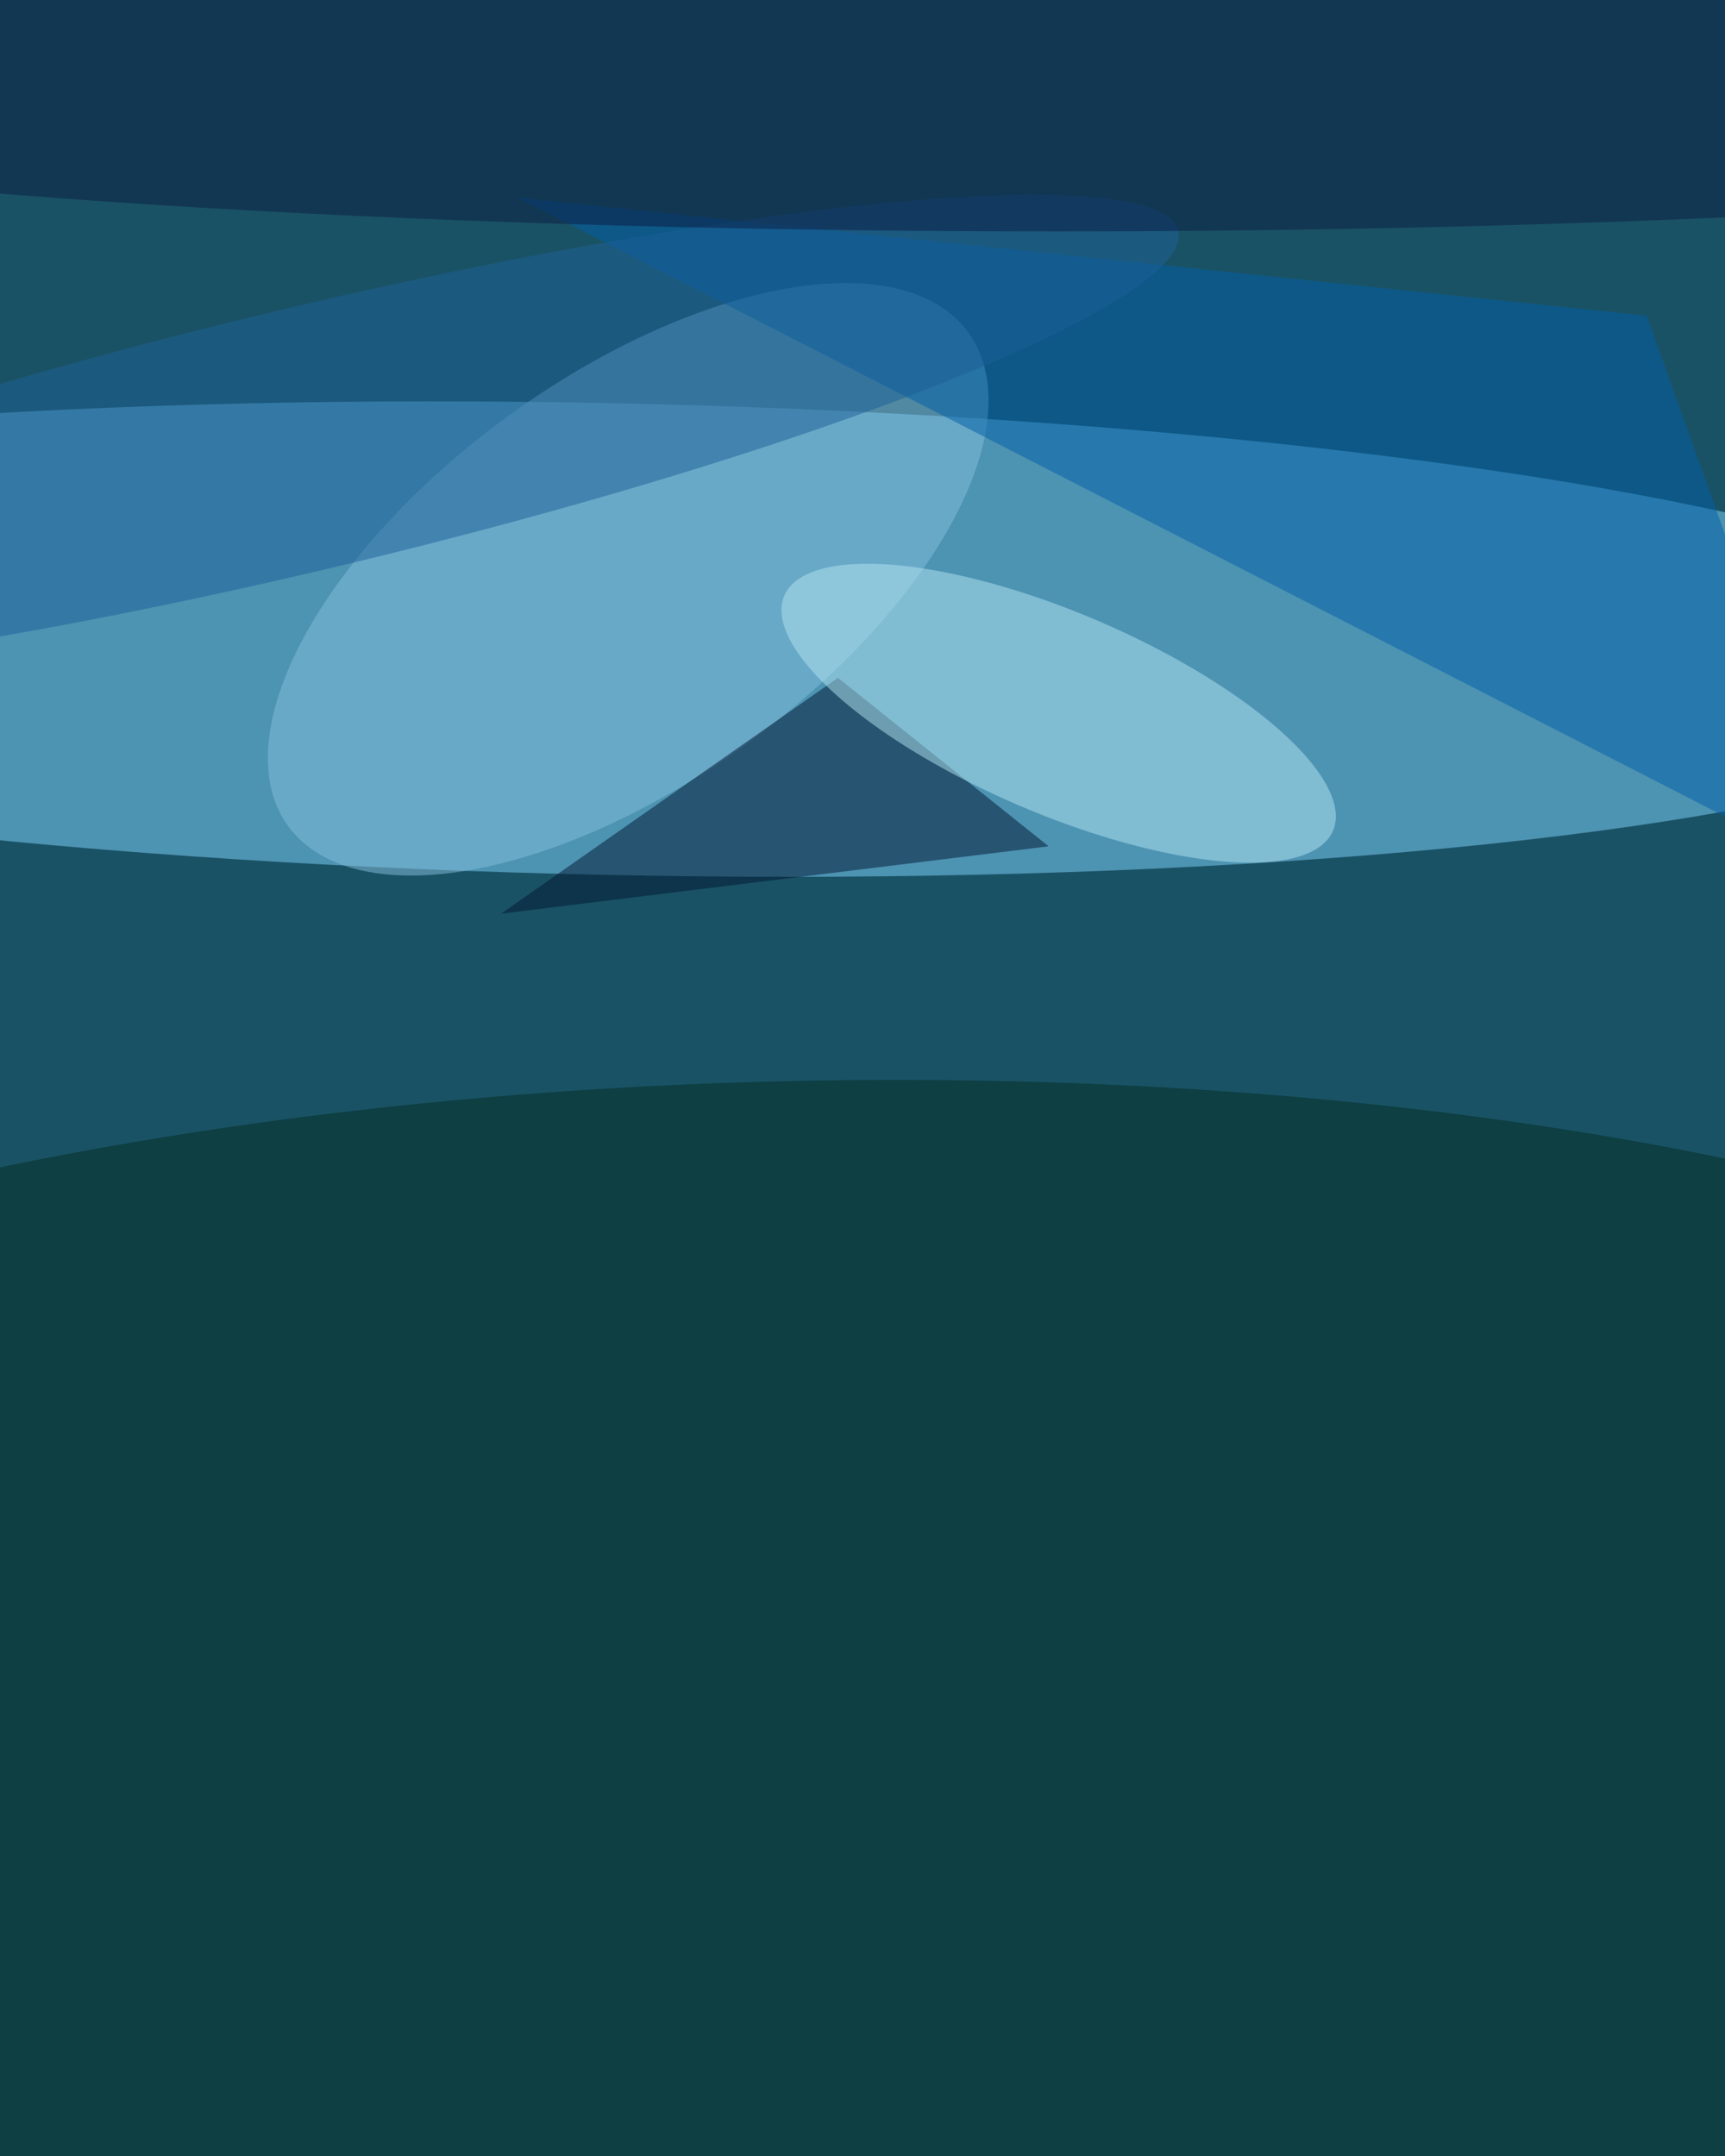 <svg xmlns='http://www.w3.org/2000/svg' viewBox='0 0 300 375'><defs/><filter id='prefix__a'><feGaussianBlur stdDeviation='12'/></filter><rect width='100%' height='100%' fill='#1a5265'/><g filter='url(#prefix__a)'><g fill-opacity='.5' transform='translate(.7 .7) scale(1.465)'><ellipse fill='#80d4ff' rx='1' ry='1' transform='matrix(171.037 3.581 -.586 27.997 72 75.4)'/><ellipse fill='#002d22' rx='1' ry='1' transform='matrix(1.574 71.932 -202.951 4.44 95 199.8)'/><ellipse fill='#87c1df' rx='1' ry='1' transform='matrix(-40.379 29.29 -14.126 -19.474 74.1 68.3)'/><path fill='#005fa8' d='M61 23l158 81-24-67z'/><path fill='#001730' d='M59 108l65-8-25-20z'/><ellipse fill='#b4e7f3' rx='1' ry='1' transform='matrix(-4.696 10.959 -32.571 -13.955 125.2 84.2)'/><ellipse fill='#1d6098' rx='1' ry='1' transform='matrix(103.402 -24.648 3.615 15.166 36 51.6)'/><ellipse cx='125' cy='6' fill='#0b1d43' rx='203' ry='21'/></g></g></svg>